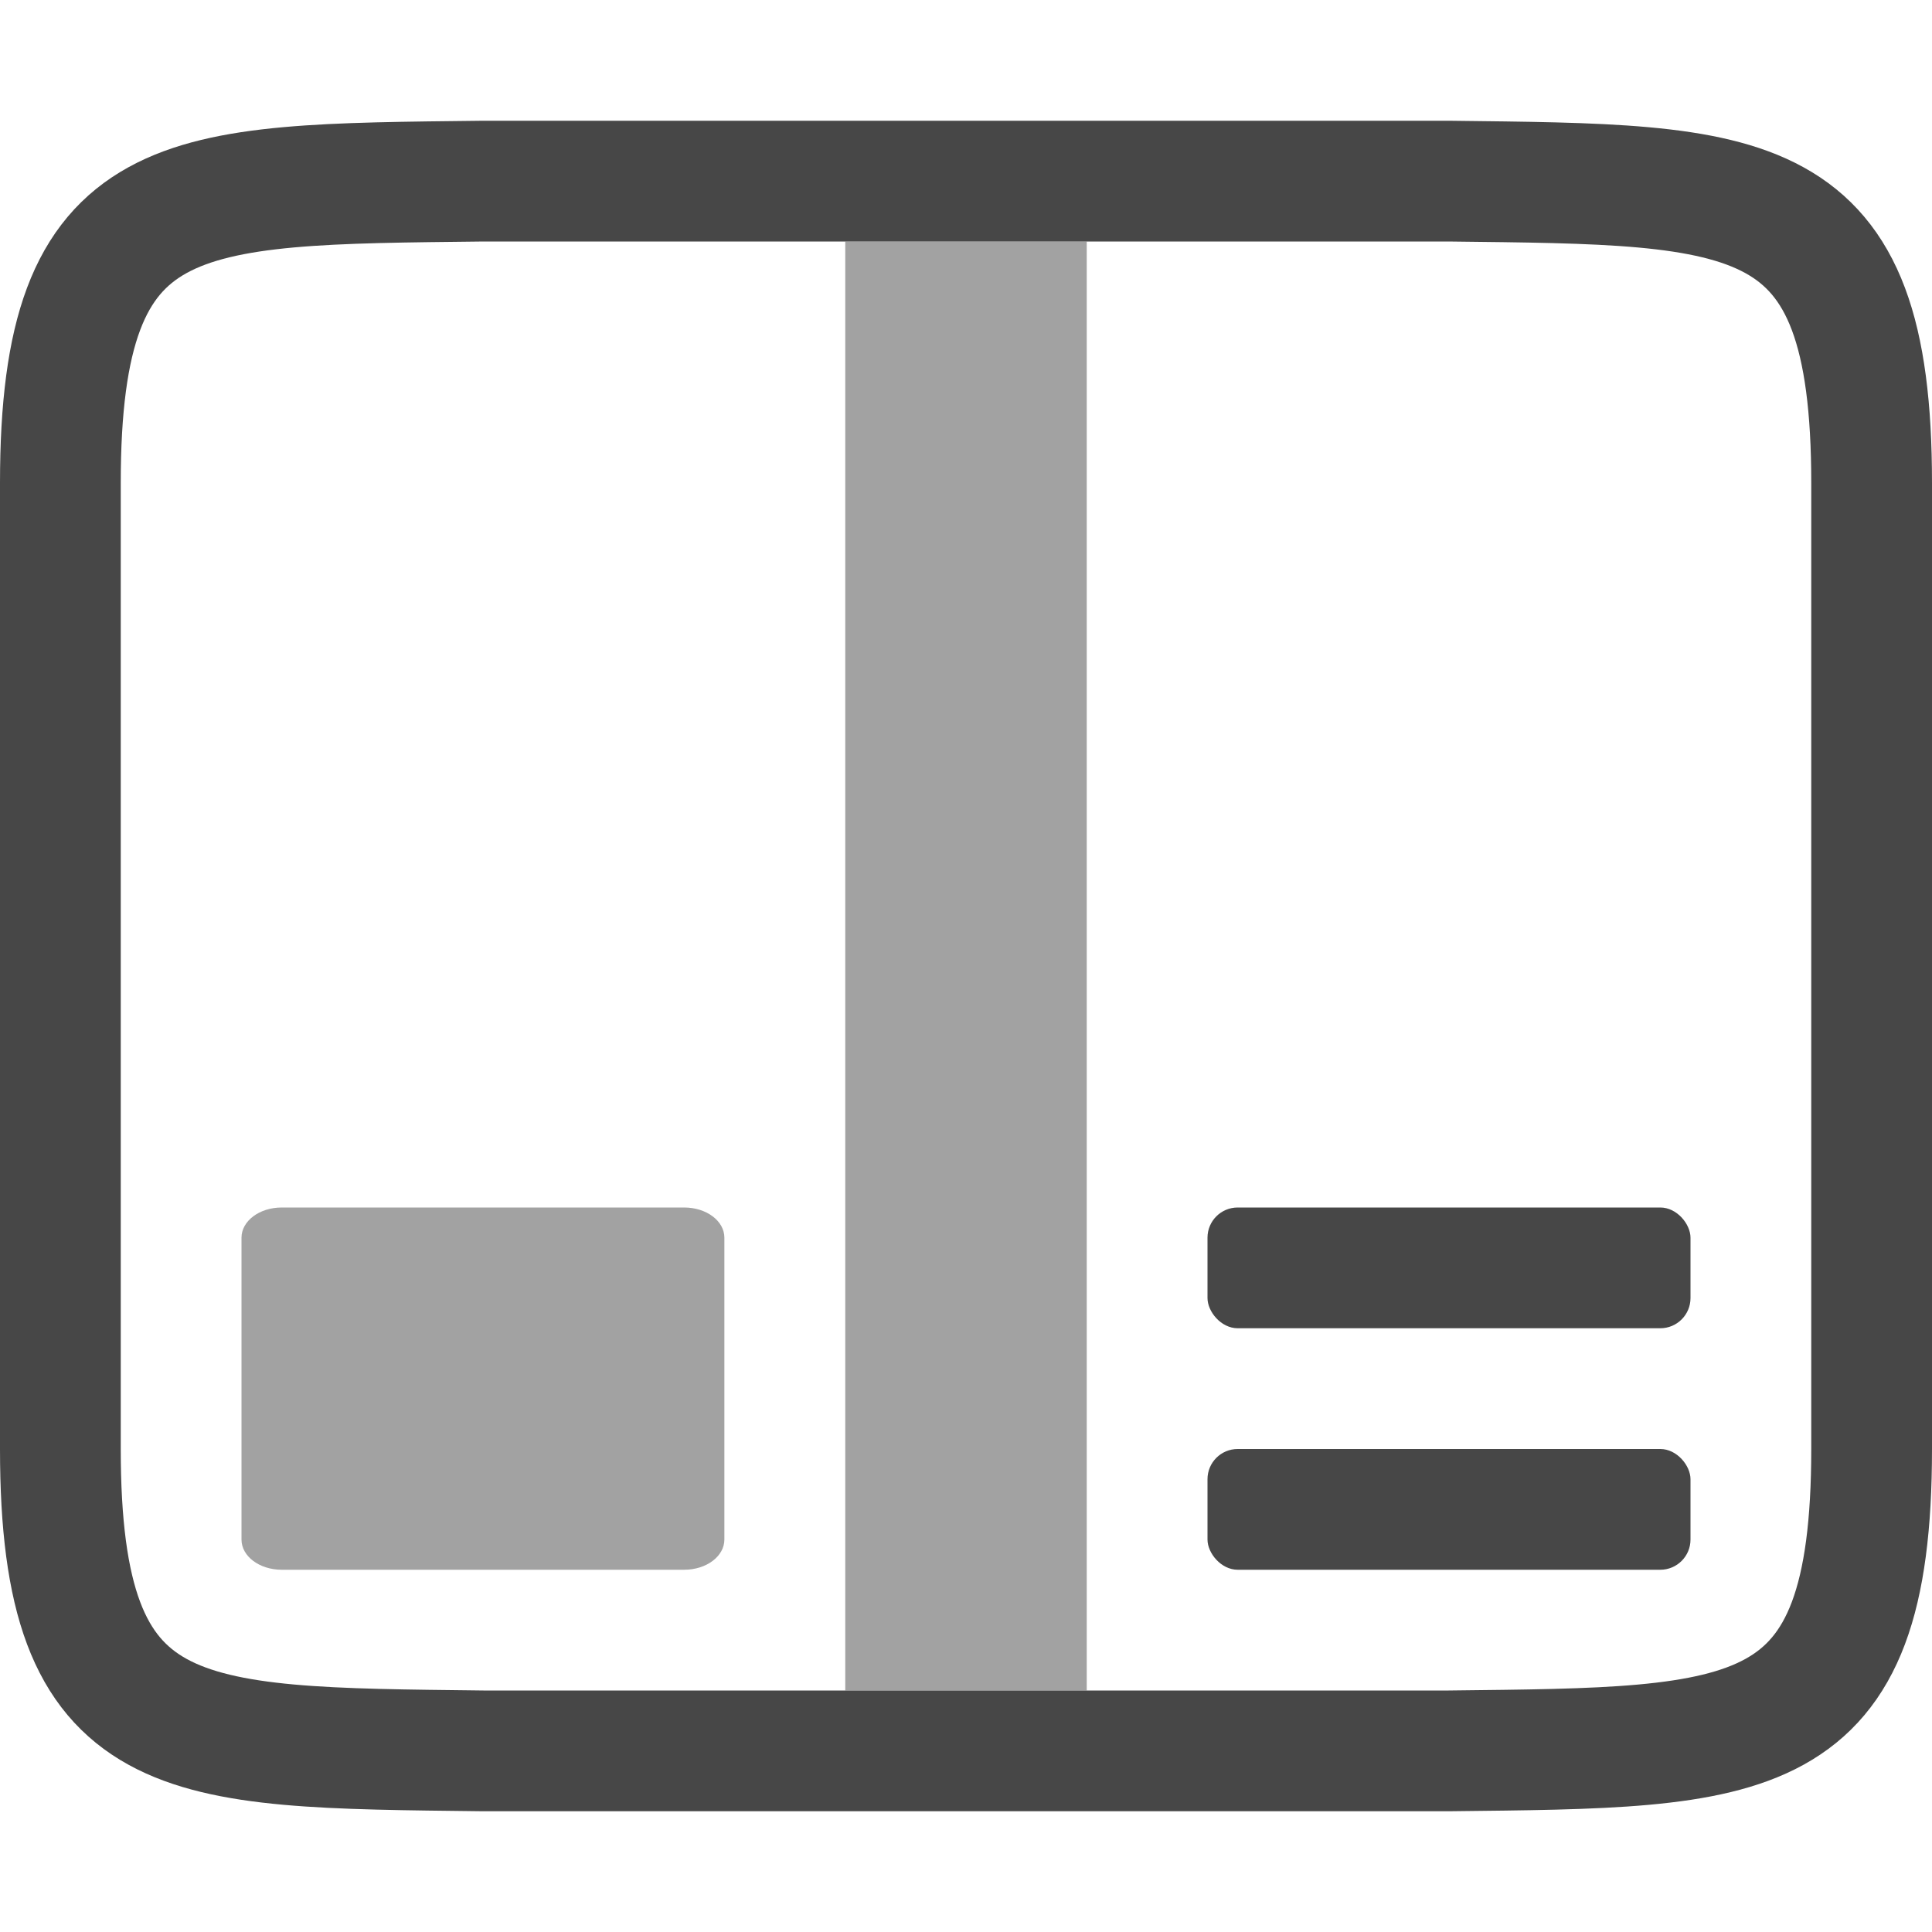 <svg height="16" width="16" xmlns="http://www.w3.org/2000/svg">
  <g fill="#474747" transform="translate(-492 -280)">
    <path d="m507.5 292c0 2.5-.978 2.471-3.5 2.5h-8c-2.522-.03-3.5 0-3.5-2.5v-8c0-2.5.978-2.471 3.5-2.5h8c2.522.03 3.5 0 3.5 2.5z" fill="none" stroke="#474747"/>
    <g fill="#474747">
      <path d="m494.333 290c-.185 0-.333.112-.333.25v2.5c0 .139.149.25.333.25h3.333c.185 0 .333-.112.333-.25v-2.5c0-.139-.149-.25-.333-.25z" opacity=".5"/>
      <rect height="1" rx=".25" width="4" x="502" y="292"/>
      <rect height="1" rx=".25" width="4" x="502" y="290"/>
      <path d="m499 282h2v12h-2z" opacity=".5"/>
    </g>
  </g>
</svg>
